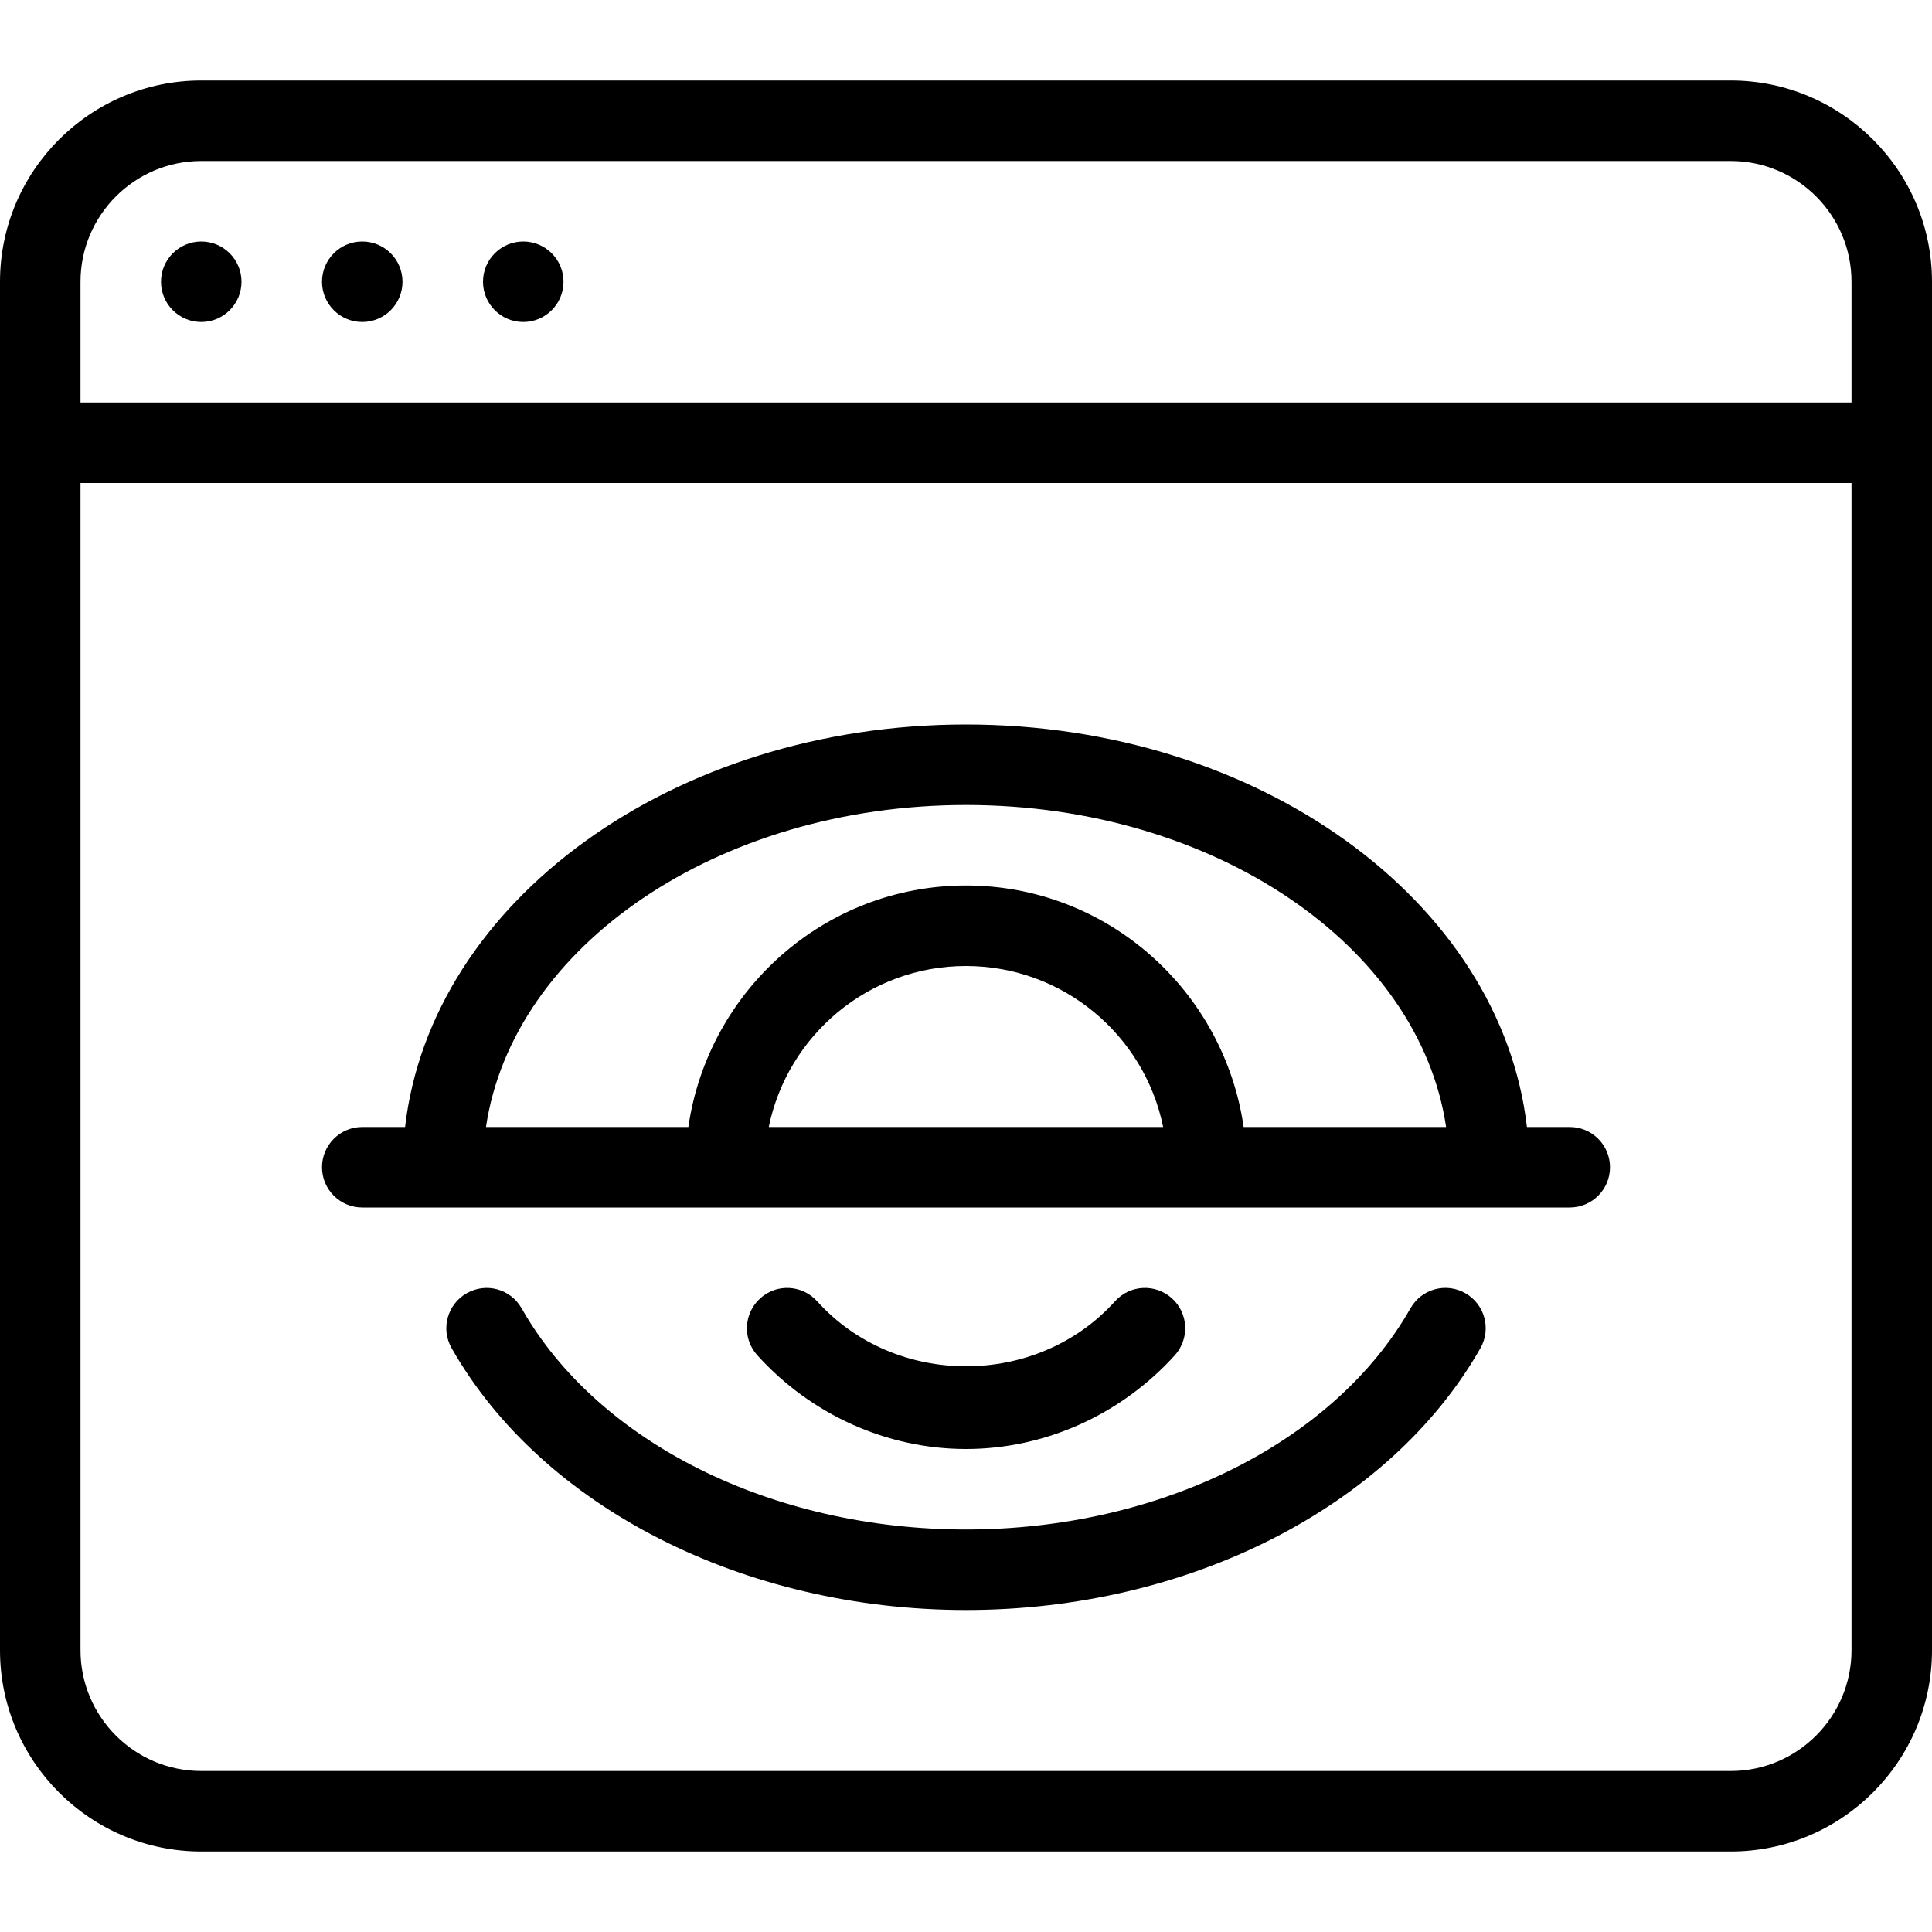 <?xml version="1.0" encoding="iso-8859-1"?>
<!-- Generator: Adobe Illustrator 19.0.0, SVG Export Plug-In . SVG Version: 6.00 Build 0)  -->
<svg version="1.1" id="Layer_1" xmlns="http://www.w3.org/2000/svg" xmlns:xlink="http://www.w3.org/1999/xlink" x="0px" y="0px"
	 viewBox="0 0 24 24" style="enable-background:new 0 0 24 24;" xml:space="preserve">
<g>
	<path d="M21.5,1h-19C1.122,1,0,2.122,0,3.5v17C0,21.878,1.122,23,2.5,23h19c1.378,0,2.5-1.122,2.5-2.5v-17
		C24,2.122,22.878,1,21.5,1z M2.5,2h19C22.327,2,23,2.673,23,3.5V5H1V3.5C1,2.673,1.673,2,2.5,2z M21.5,22h-19
		C1.673,22,1,21.327,1,20.5V6h22v14.5C23,21.327,22.327,22,21.5,22z"/>
	<circle cx="2.5" cy="3.5" r="0.5"/>
	<circle cx="4.5" cy="3.5" r="0.5"/>
	<circle cx="6.5" cy="3.5" r="0.5"/>
	<path d="M19.5,14h-0.532C18.645,11.201,15.645,9,12,9s-6.645,2.201-6.968,5H4.5C4.224,14,4,14.224,4,14.5S4.224,15,4.5,15h1H9h6
		h3.5h1c0.276,0,0.5-0.224,0.5-0.5S19.776,14,19.5,14z M9.55,14c0.233-1.14,1.241-2,2.449-2s2.218,0.86,2.45,2H9.55z M15.449,14
		c-0.245-1.692-1.691-3-3.449-3s-3.204,1.308-3.449,3H6.037c0.333-2.247,2.881-4,5.964-4s5.63,1.753,5.963,4H15.449z"/>
	<path d="M18.203,16.065c-0.241-0.138-0.546-0.053-0.682,0.188C16.572,17.922,14.405,19,12,19s-4.572-1.078-5.52-2.747
		c-0.137-0.241-0.44-0.325-0.682-0.188c-0.241,0.137-0.325,0.442-0.188,0.682C6.733,18.723,9.241,20,12,20s5.267-1.277,6.391-3.253
		C18.527,16.506,18.443,16.201,18.203,16.065z"/>
	<path d="M14.595,16.835c0.184-0.206,0.168-0.522-0.037-0.707c-0.207-0.185-0.522-0.169-0.707,0.037c-0.97,1.077-2.73,1.077-3.7,0
		c-0.186-0.206-0.503-0.222-0.707-0.037c-0.205,0.186-0.222,0.502-0.037,0.707C10.075,17.575,11.02,18,12,18
		S13.925,17.575,14.595,16.835z"/>
</g>
</svg>
